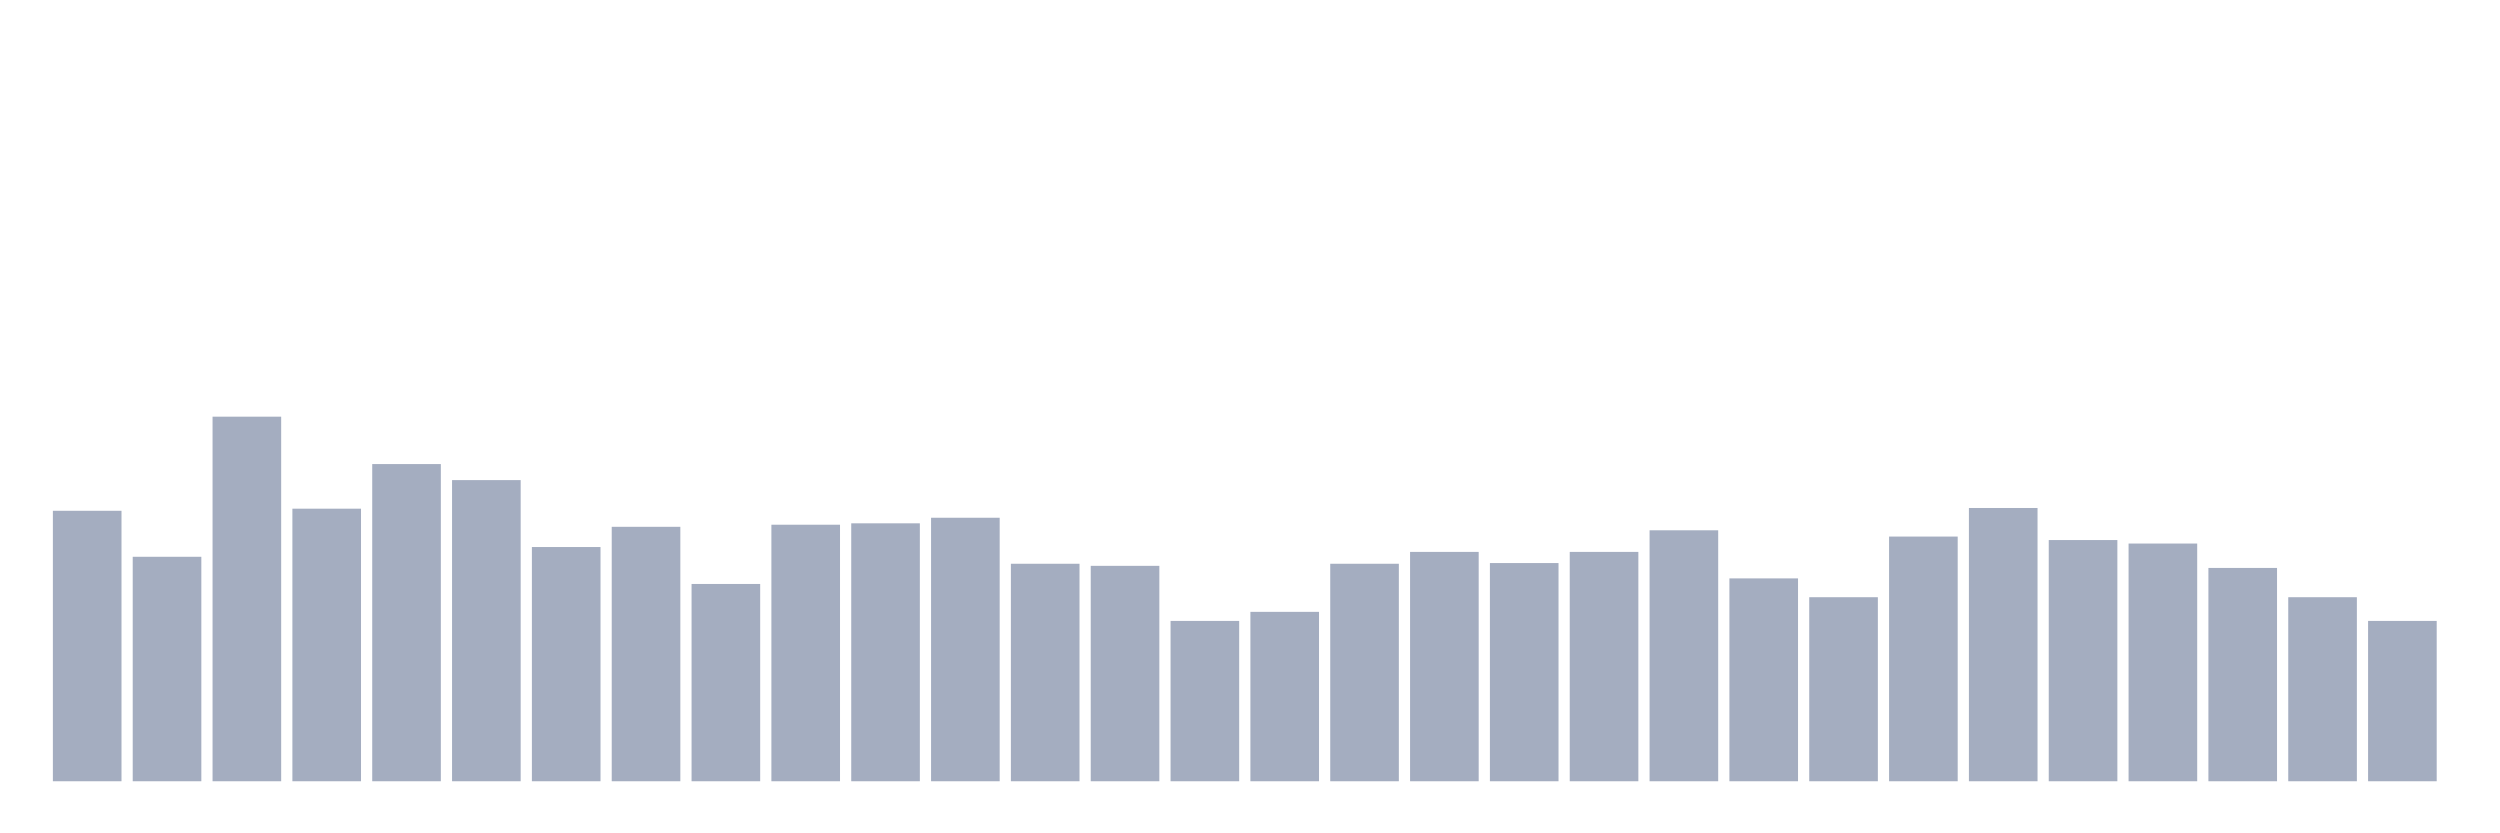 <svg xmlns="http://www.w3.org/2000/svg" viewBox="0 0 480 160"><g transform="translate(10,10)"><rect class="bar" x="0.153" width="13.175" y="88.069" height="51.931" fill="rgb(164,173,192)"></rect><rect class="bar" x="15.482" width="13.175" y="96.902" height="43.098" fill="rgb(164,173,192)"></rect><rect class="bar" x="30.81" width="13.175" y="70" height="70" fill="rgb(164,173,192)"></rect><rect class="bar" x="46.138" width="13.175" y="87.667" height="52.333" fill="rgb(164,173,192)"></rect><rect class="bar" x="61.466" width="13.175" y="79.101" height="60.899" fill="rgb(164,173,192)"></rect><rect class="bar" x="76.794" width="13.175" y="82.18" height="57.82" fill="rgb(164,173,192)"></rect><rect class="bar" x="92.123" width="13.175" y="95.029" height="44.971" fill="rgb(164,173,192)"></rect><rect class="bar" x="107.451" width="13.175" y="91.147" height="48.853" fill="rgb(164,173,192)"></rect><rect class="bar" x="122.779" width="13.175" y="102.122" height="37.878" fill="rgb(164,173,192)"></rect><rect class="bar" x="138.107" width="13.175" y="90.746" height="49.254" fill="rgb(164,173,192)"></rect><rect class="bar" x="153.436" width="13.175" y="90.478" height="49.522" fill="rgb(164,173,192)"></rect><rect class="bar" x="168.764" width="13.175" y="89.407" height="50.593" fill="rgb(164,173,192)"></rect><rect class="bar" x="184.092" width="13.175" y="98.241" height="41.759" fill="rgb(164,173,192)"></rect><rect class="bar" x="199.42" width="13.175" y="98.642" height="41.358" fill="rgb(164,173,192)"></rect><rect class="bar" x="214.748" width="13.175" y="109.216" height="30.784" fill="rgb(164,173,192)"></rect><rect class="bar" x="230.077" width="13.175" y="107.476" height="32.524" fill="rgb(164,173,192)"></rect><rect class="bar" x="245.405" width="13.175" y="98.241" height="41.759" fill="rgb(164,173,192)"></rect><rect class="bar" x="260.733" width="13.175" y="95.966" height="44.034" fill="rgb(164,173,192)"></rect><rect class="bar" x="276.061" width="13.175" y="98.107" height="41.893" fill="rgb(164,173,192)"></rect><rect class="bar" x="291.39" width="13.175" y="95.966" height="44.034" fill="rgb(164,173,192)"></rect><rect class="bar" x="306.718" width="13.175" y="91.816" height="48.184" fill="rgb(164,173,192)"></rect><rect class="bar" x="322.046" width="13.175" y="101.052" height="38.948" fill="rgb(164,173,192)"></rect><rect class="bar" x="337.374" width="13.175" y="104.665" height="35.335" fill="rgb(164,173,192)"></rect><rect class="bar" x="352.702" width="13.175" y="93.021" height="46.979" fill="rgb(164,173,192)"></rect><rect class="bar" x="368.031" width="13.175" y="87.533" height="52.467" fill="rgb(164,173,192)"></rect><rect class="bar" x="383.359" width="13.175" y="93.69" height="46.31" fill="rgb(164,173,192)"></rect><rect class="bar" x="398.687" width="13.175" y="94.359" height="45.641" fill="rgb(164,173,192)"></rect><rect class="bar" x="414.015" width="13.175" y="99.044" height="40.956" fill="rgb(164,173,192)"></rect><rect class="bar" x="429.344" width="13.175" y="104.665" height="35.335" fill="rgb(164,173,192)"></rect><rect class="bar" x="444.672" width="13.175" y="109.216" height="30.784" fill="rgb(164,173,192)"></rect></g></svg>